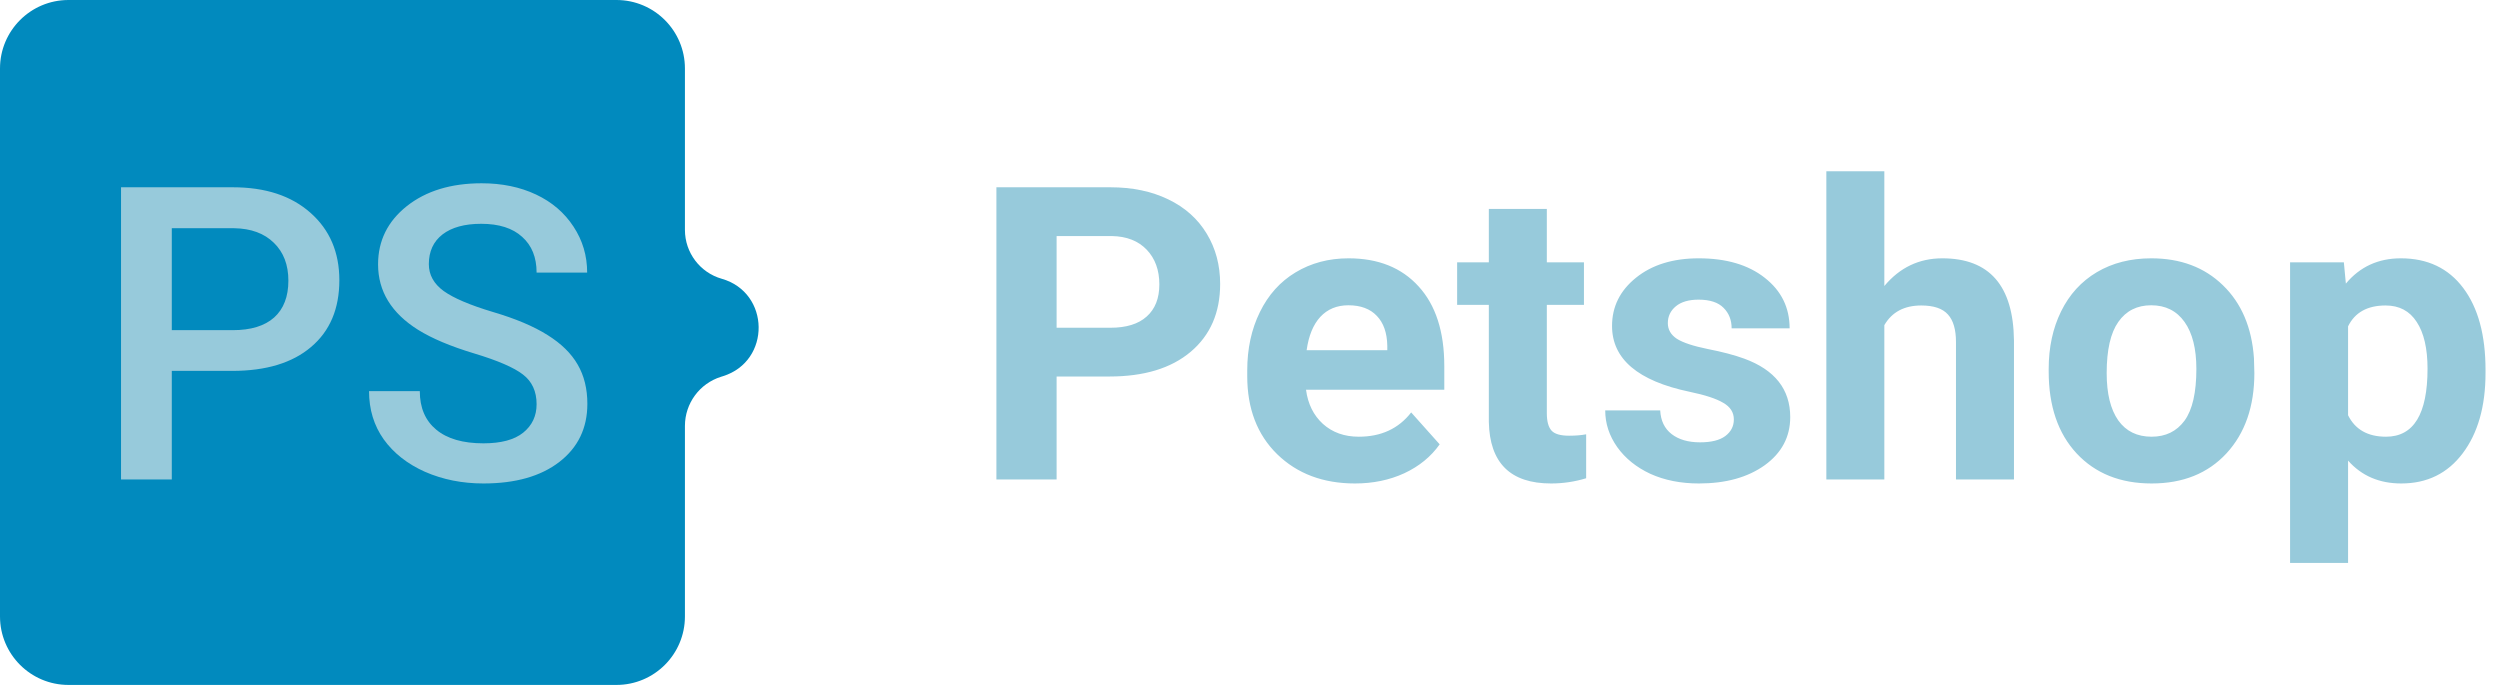 <svg width="219" height="60" viewBox="0 0 219 60" fill="none" xmlns="http://www.w3.org/2000/svg">
<path d="M0 6C0 2.686 2.686 0 6 0H54C57.314 0 60 2.686 60 6V20.142C60 22.13 61.318 23.877 63.229 24.422C67.475 25.636 67.554 31.626 63.341 32.95L63.157 33.008C61.278 33.598 60 35.34 60 37.31V54C60 57.314 57.314 60 54 60H6C2.686 60 0 57.314 0 54V6Z" fill="#018ABE"/>
<path d="M92.559 32.982V42H87.285V16.406H97.269C99.191 16.406 100.879 16.758 102.332 17.461C103.797 18.164 104.922 19.166 105.707 20.467C106.492 21.756 106.885 23.227 106.885 24.879C106.885 27.387 106.023 29.367 104.301 30.82C102.59 32.262 100.217 32.982 97.182 32.982H92.559ZM92.559 28.711H97.269C98.664 28.711 99.725 28.383 100.451 27.727C101.189 27.07 101.559 26.133 101.559 24.914C101.559 23.66 101.189 22.646 100.451 21.873C99.713 21.1 98.693 20.701 97.393 20.678H92.559V28.711ZM118.697 42.352C115.908 42.352 113.635 41.496 111.877 39.785C110.131 38.074 109.258 35.795 109.258 32.947V32.455C109.258 30.545 109.627 28.84 110.365 27.34C111.104 25.828 112.146 24.668 113.494 23.859C114.854 23.039 116.4 22.629 118.135 22.629C120.736 22.629 122.781 23.449 124.27 25.09C125.77 26.73 126.52 29.057 126.52 32.068V34.143H114.408C114.572 35.385 115.064 36.381 115.885 37.131C116.717 37.881 117.766 38.256 119.031 38.256C120.988 38.256 122.518 37.547 123.619 36.129L126.115 38.924C125.354 40.002 124.322 40.846 123.021 41.455C121.721 42.053 120.279 42.352 118.697 42.352ZM118.117 26.742C117.109 26.742 116.289 27.082 115.656 27.762C115.035 28.441 114.637 29.414 114.461 30.68H121.527V30.275C121.504 29.15 121.199 28.283 120.613 27.674C120.027 27.053 119.195 26.742 118.117 26.742ZM135.502 18.305V22.98H138.754V26.707H135.502V36.199C135.502 36.902 135.637 37.406 135.906 37.711C136.176 38.016 136.691 38.168 137.453 38.168C138.016 38.168 138.514 38.127 138.947 38.045V41.895C137.951 42.199 136.926 42.352 135.871 42.352C132.309 42.352 130.492 40.553 130.422 36.955V26.707H127.645V22.98H130.422V18.305H135.502ZM151.885 36.744C151.885 36.123 151.574 35.637 150.953 35.285C150.344 34.922 149.359 34.6 148 34.318C143.477 33.369 141.215 31.447 141.215 28.553C141.215 26.865 141.912 25.459 143.307 24.334C144.713 23.197 146.547 22.629 148.809 22.629C151.223 22.629 153.15 23.197 154.592 24.334C156.045 25.471 156.771 26.947 156.771 28.764H151.691C151.691 28.037 151.457 27.439 150.988 26.971C150.52 26.49 149.787 26.25 148.791 26.25C147.936 26.25 147.273 26.443 146.805 26.83C146.336 27.217 146.102 27.709 146.102 28.307C146.102 28.869 146.365 29.326 146.893 29.678C147.432 30.018 148.334 30.316 149.6 30.574C150.865 30.82 151.932 31.102 152.799 31.418C155.482 32.402 156.824 34.107 156.824 36.533C156.824 38.268 156.08 39.674 154.592 40.752C153.104 41.818 151.182 42.352 148.826 42.352C147.232 42.352 145.814 42.07 144.572 41.508C143.342 40.934 142.375 40.154 141.672 39.17C140.969 38.174 140.617 37.102 140.617 35.953H145.434C145.48 36.855 145.814 37.547 146.436 38.027C147.057 38.508 147.889 38.748 148.932 38.748C149.904 38.748 150.637 38.566 151.129 38.203C151.633 37.828 151.885 37.342 151.885 36.744ZM165.068 25.055C166.416 23.438 168.109 22.629 170.148 22.629C174.273 22.629 176.365 25.025 176.424 29.818V42H171.344V29.959C171.344 28.869 171.109 28.066 170.641 27.551C170.172 27.023 169.393 26.76 168.303 26.76C166.814 26.76 165.736 27.334 165.068 28.482V42H159.988V15H165.068V25.055ZM179.465 32.315C179.465 30.428 179.828 28.746 180.555 27.27C181.281 25.793 182.324 24.65 183.684 23.842C185.055 23.033 186.643 22.629 188.447 22.629C191.014 22.629 193.105 23.414 194.723 24.984C196.352 26.555 197.26 28.688 197.447 31.383L197.482 32.684C197.482 35.602 196.668 37.945 195.039 39.715C193.41 41.473 191.225 42.352 188.482 42.352C185.74 42.352 183.549 41.473 181.908 39.715C180.279 37.957 179.465 35.566 179.465 32.543V32.315ZM184.545 32.684C184.545 34.488 184.885 35.871 185.564 36.832C186.244 37.781 187.217 38.256 188.482 38.256C189.713 38.256 190.674 37.787 191.365 36.85C192.057 35.9 192.402 34.389 192.402 32.315C192.402 30.545 192.057 29.174 191.365 28.201C190.674 27.229 189.701 26.742 188.447 26.742C187.205 26.742 186.244 27.229 185.564 28.201C184.885 29.162 184.545 30.656 184.545 32.684ZM217.732 32.666C217.732 35.596 217.064 37.945 215.729 39.715C214.404 41.473 212.611 42.352 210.35 42.352C208.428 42.352 206.875 41.684 205.691 40.348V49.312H200.611V22.98H205.322L205.498 24.844C206.729 23.367 208.334 22.629 210.314 22.629C212.658 22.629 214.48 23.496 215.781 25.23C217.082 26.965 217.732 29.355 217.732 32.402V32.666ZM212.652 32.297C212.652 30.527 212.336 29.162 211.703 28.201C211.082 27.24 210.174 26.76 208.979 26.76C207.385 26.76 206.289 27.369 205.691 28.588V36.375C206.312 37.629 207.42 38.256 209.014 38.256C211.439 38.256 212.652 36.27 212.652 32.297Z" fill="#97CADB"/>
<path d="M15.049 32.49V42H10.602V16.406H20.393C23.252 16.406 25.52 17.15 27.195 18.639C28.883 20.127 29.727 22.096 29.727 24.545C29.727 27.053 28.9 29.004 27.248 30.398C25.607 31.793 23.305 32.49 20.34 32.49H15.049ZM15.049 28.922H20.393C21.975 28.922 23.182 28.553 24.014 27.814C24.846 27.064 25.262 25.986 25.262 24.58C25.262 23.197 24.84 22.096 23.996 21.275C23.152 20.443 21.992 20.016 20.516 19.992H15.049V28.922ZM47.006 35.408C47.006 34.283 46.607 33.416 45.81 32.807C45.025 32.197 43.602 31.582 41.539 30.961C39.477 30.34 37.836 29.648 36.617 28.887C34.285 27.422 33.119 25.512 33.119 23.156C33.119 21.094 33.957 19.395 35.633 18.059C37.32 16.723 39.506 16.055 42.19 16.055C43.971 16.055 45.559 16.383 46.953 17.039C48.348 17.695 49.443 18.633 50.24 19.852C51.037 21.059 51.435 22.4 51.435 23.877H47.006C47.006 22.541 46.584 21.498 45.74 20.748C44.908 19.986 43.713 19.605 42.154 19.605C40.701 19.605 39.57 19.916 38.762 20.537C37.965 21.158 37.566 22.025 37.566 23.139C37.566 24.076 38 24.861 38.867 25.494C39.734 26.115 41.164 26.725 43.156 27.322C45.148 27.908 46.748 28.582 47.955 29.344C49.162 30.094 50.047 30.961 50.609 31.945C51.172 32.918 51.453 34.06 51.453 35.373C51.453 37.506 50.633 39.205 48.992 40.471C47.363 41.725 45.148 42.352 42.348 42.352C40.496 42.352 38.791 42.012 37.232 41.332C35.685 40.641 34.478 39.691 33.611 38.484C32.756 37.277 32.328 35.871 32.328 34.266H36.775C36.775 35.719 37.256 36.844 38.217 37.641C39.178 38.438 40.555 38.836 42.348 38.836C43.895 38.836 45.055 38.525 45.828 37.904C46.613 37.272 47.006 36.44 47.006 35.408Z" fill="#97CADB"/>
</svg>

